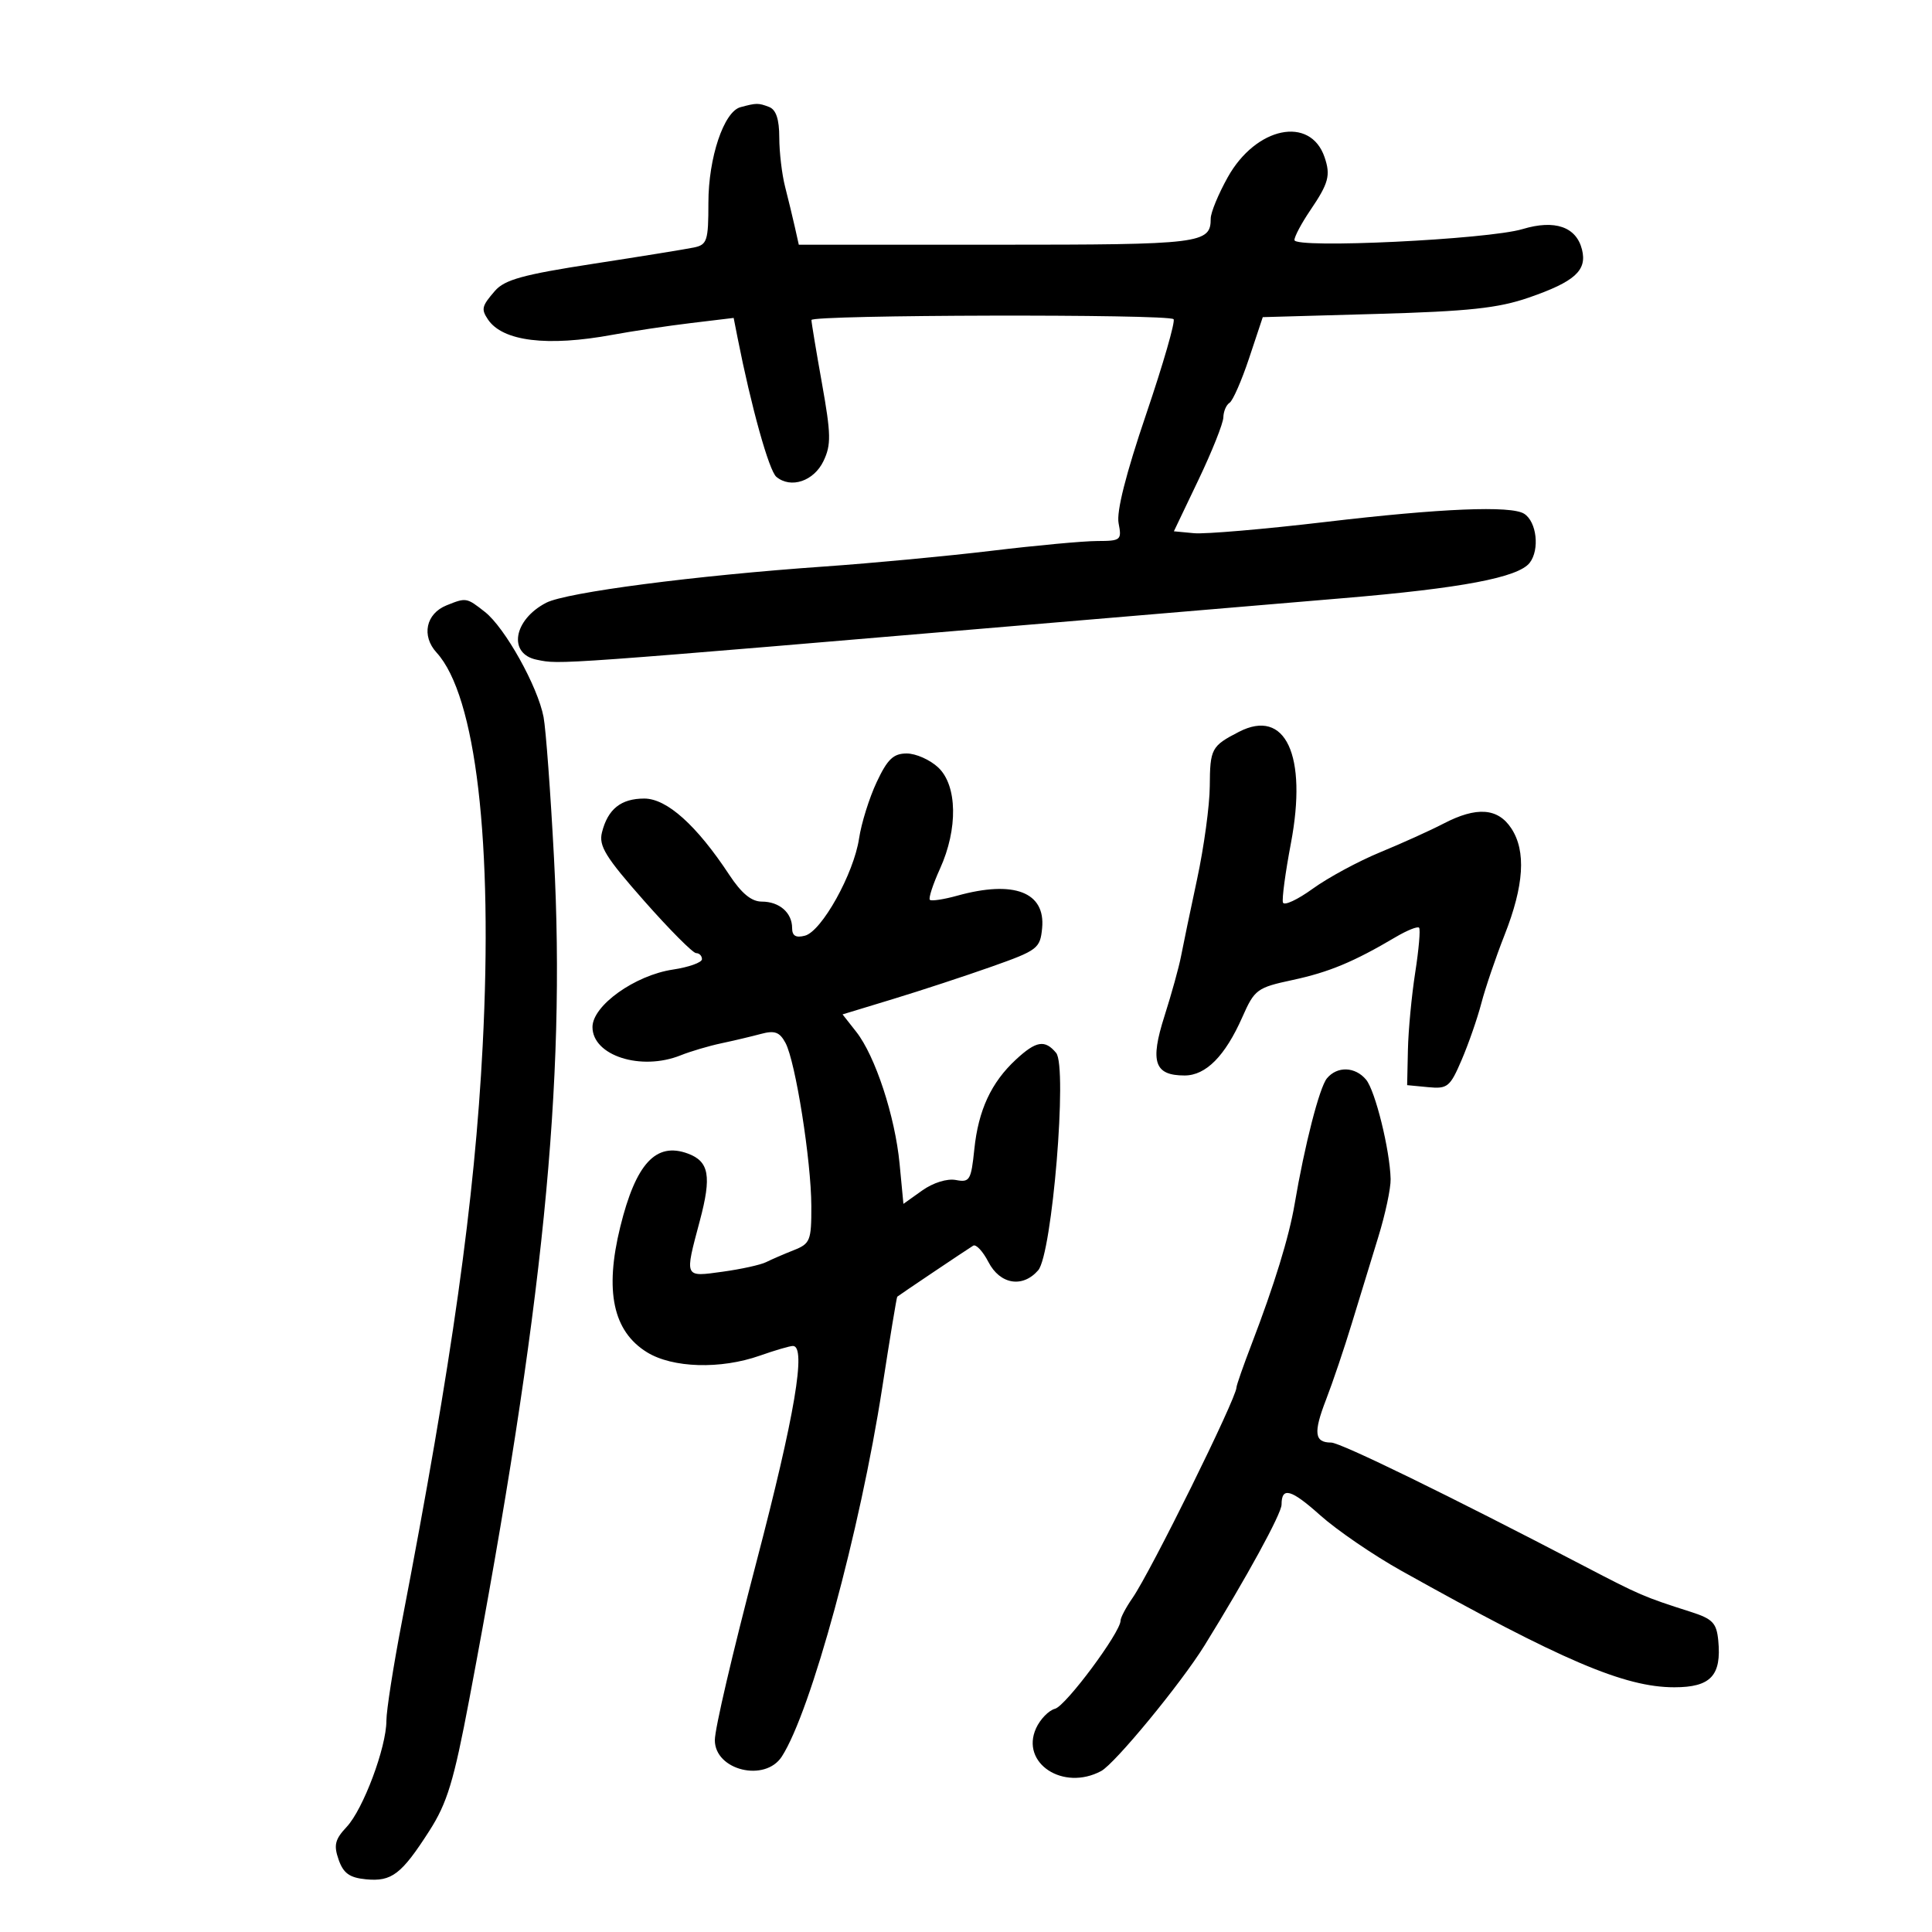 <svg xmlns="http://www.w3.org/2000/svg" width="300" height="300" viewBox="0 0 300 300" version="1.1">
	<path d="M 114.973 16.646 C 112.395 17.346, 110 24.493, 110 31.488 C 110 37.396, 109.803 38.003, 107.750 38.431 C 106.513 38.689, 99.473 39.828, 92.106 40.963 C 81.241 42.636, 78.362 43.429, 76.856 45.166 C 74.805 47.530, 74.692 47.992, 75.765 49.600 C 78.037 53.003, 84.990 53.858, 95.131 51.984 C 98.155 51.425, 103.620 50.607, 107.275 50.167 L 113.922 49.367 114.527 52.433 C 116.654 63.210, 119.412 73.097, 120.555 74.045 C 122.808 75.916, 126.378 74.716, 127.874 71.586 C 129.078 69.066, 129.045 67.434, 127.633 59.528 C 126.735 54.500, 126 50.073, 126 49.692 C 126 48.871, 181.410 48.743, 182.230 49.563 C 182.539 49.873, 180.625 56.510, 177.976 64.313 C 174.817 73.614, 173.343 79.447, 173.696 81.250 C 174.207 83.867, 174.047 84, 170.367 84.009 C 168.240 84.013, 160.875 84.694, 154 85.522 C 147.125 86.349, 135.425 87.450, 128 87.968 C 107.992 89.365, 87.946 91.976, 84.816 93.595 C 79.716 96.233, 78.842 101.542, 83.360 102.445 C 87.114 103.195, 85.005 103.347, 166 96.480 C 182.225 95.104, 201.350 93.489, 208.500 92.890 C 226.944 91.346, 235.772 89.672, 237.533 87.387 C 239.109 85.342, 238.619 81.015, 236.671 79.775 C 234.638 78.483, 223.754 78.931, 205.851 81.046 C 196.323 82.172, 187.122 82.959, 185.404 82.796 L 182.279 82.500 186.101 74.500 C 188.203 70.100, 189.940 65.739, 189.961 64.809 C 189.982 63.879, 190.415 62.862, 190.922 62.548 C 191.429 62.235, 192.797 59.114, 193.963 55.612 L 196.081 49.246 213.791 48.746 C 228.055 48.343, 232.642 47.851, 237.369 46.218 C 244.536 43.742, 246.468 41.999, 245.651 38.747 C 244.765 35.215, 241.432 34.066, 236.434 35.570 C 231.052 37.190, 201 38.635, 201 37.274 C 201 36.727, 202.102 34.655, 203.449 32.670 C 206.315 28.447, 206.642 27.234, 205.679 24.410 C 203.471 17.934, 195.028 19.677, 190.649 27.513 C 189.192 30.119, 188 33.005, 188 33.926 C 188 37.829, 186.611 38, 154.819 38 L 124.038 38 123.422 35.250 C 123.083 33.737, 122.402 30.925, 121.909 29 C 121.415 27.075, 121.009 23.636, 121.006 21.357 C 121.002 18.505, 120.507 17.025, 119.418 16.607 C 117.761 15.971, 117.452 15.974, 114.973 16.646 M 69.338 93.999 C 66.132 95.291, 65.408 98.729, 67.792 101.335 C 73.909 108.018, 76.581 130.881, 74.943 162.500 C 73.704 186.423, 70.231 211.153, 62.388 251.910 C 61.075 258.735, 60 265.609, 60 267.185 C 60 271.323, 56.401 280.944, 53.829 283.682 C 52.014 285.614, 51.793 286.513, 52.580 288.765 C 53.320 290.883, 54.280 291.572, 56.833 291.818 C 60.825 292.204, 62.340 291.045, 66.659 284.309 C 69.444 279.963, 70.458 276.625, 72.882 263.809 C 84.343 203.224, 87.866 168.179, 86.020 133.148 C 85.488 123.054, 84.762 113.247, 84.407 111.355 C 83.519 106.624, 78.419 97.475, 75.303 95.024 C 72.447 92.778, 72.390 92.768, 69.338 93.999 M 192.374 113.642 C 188.104 115.846, 187.891 116.244, 187.853 122.106 C 187.833 125.073, 186.949 131.550, 185.887 136.500 C 184.826 141.450, 183.701 146.850, 183.387 148.500 C 183.074 150.150, 181.917 154.328, 180.816 157.785 C 178.545 164.912, 179.255 167, 183.948 167 C 187.249 167, 190.236 163.981, 192.905 157.947 C 194.813 153.634, 195.184 153.360, 200.704 152.176 C 206.365 150.961, 210.199 149.365, 216.719 145.509 C 218.490 144.462, 220.126 143.806, 220.354 144.053 C 220.583 144.299, 220.313 147.425, 219.756 151 C 219.198 154.575, 218.687 159.975, 218.621 163 L 218.500 168.500 221.758 168.814 C 224.773 169.104, 225.162 168.788, 226.964 164.583 C 228.036 162.083, 229.414 158.117, 230.026 155.769 C 230.639 153.421, 232.259 148.661, 233.625 145.191 C 236.654 137.504, 236.995 132.167, 234.684 128.640 C 232.593 125.449, 229.279 125.215, 224.136 127.895 C 222.136 128.937, 217.722 130.934, 214.327 132.333 C 210.931 133.732, 206.215 136.280, 203.846 137.996 C 201.477 139.713, 199.393 140.679, 199.215 140.144 C 199.036 139.609, 199.592 135.474, 200.449 130.956 C 203.045 117.270, 199.611 109.907, 192.374 113.642 M 136.131 121.445 C 134.981 123.890, 133.751 127.828, 133.396 130.195 C 132.575 135.668, 127.597 144.611, 124.992 145.292 C 123.577 145.662, 123 145.318, 123 144.106 C 123 141.726, 121.021 140, 118.290 140 C 116.687 140, 115.143 138.728, 113.240 135.841 C 108.173 128.149, 103.549 124, 100.046 124 C 96.422 124, 94.382 125.632, 93.472 129.257 C 92.947 131.346, 94.020 133.088, 100.014 139.878 C 103.956 144.345, 107.591 148, 108.091 148 C 108.591 148, 109 148.422, 109 148.939 C 109 149.455, 106.971 150.182, 104.492 150.554 C 98.586 151.439, 92 156.146, 92 159.481 C 92 163.919, 99.534 166.337, 105.685 163.872 C 107.233 163.252, 110.075 162.411, 112 162.004 C 113.925 161.596, 116.701 160.939, 118.168 160.544 C 120.296 159.970, 121.066 160.254, 121.972 161.947 C 123.526 164.852, 125.961 180.225, 125.983 187.271 C 125.999 192.645, 125.810 193.118, 123.250 194.129 C 121.737 194.726, 119.807 195.562, 118.960 195.985 C 118.113 196.408, 115.076 197.077, 112.210 197.471 C 106.201 198.298, 106.289 198.495, 108.667 189.571 C 110.520 182.616, 110.117 180.349, 106.809 179.125 C 101.855 177.292, 98.733 180.676, 96.315 190.500 C 93.861 200.472, 95.189 206.718, 100.456 209.973 C 104.432 212.430, 111.894 212.654, 118 210.500 C 120.338 209.675, 122.645 209, 123.126 209 C 125.239 209, 123.419 219.783, 117.470 242.500 C 113.664 257.031, 111 268.443, 111 270.211 C 111 274.894, 118.796 276.796, 121.404 272.750 C 125.932 265.726, 133.553 237.732, 136.987 215.509 C 138.176 207.814, 139.228 201.443, 139.324 201.352 C 139.543 201.146, 150.018 194.107, 151.114 193.429 C 151.555 193.157, 152.621 194.299, 153.483 195.967 C 155.285 199.452, 158.792 200.035, 161.208 197.250 C 163.378 194.750, 165.782 165.647, 163.997 163.496 C 162.253 161.395, 160.889 161.621, 157.749 164.532 C 153.909 168.093, 151.919 172.382, 151.293 178.450 C 150.796 183.266, 150.572 183.641, 148.431 183.231 C 147.073 182.972, 144.897 183.649, 143.195 184.861 L 140.283 186.935 139.689 180.717 C 138.982 173.327, 135.910 163.972, 132.955 160.215 L 130.831 157.515 138.665 155.131 C 142.974 153.820, 149.875 151.553, 154 150.093 C 161.124 147.572, 161.516 147.274, 161.820 144.131 C 162.362 138.527, 157.442 136.639, 148.656 139.078 C 146.542 139.665, 144.622 139.955, 144.388 139.722 C 144.155 139.489, 144.863 137.318, 145.960 134.899 C 148.774 128.698, 148.656 121.965, 145.686 119.174 C 144.413 117.978, 142.212 117, 140.796 117 C 138.728 117, 137.808 117.876, 136.131 121.445 M 206.046 167.444 C 204.883 168.846, 202.578 177.823, 201.024 187 C 200.168 192.054, 197.877 199.510, 194.366 208.671 C 193.064 212.064, 192 215.108, 192 215.435 C 192 217.097, 178.686 244.058, 175.842 248.154 C 174.829 249.614, 174 251.187, 174 251.649 C 174 253.463, 165.500 264.898, 163.826 265.335 C 162.848 265.591, 161.524 266.952, 160.882 268.359 C 158.415 273.775, 165.088 278.164, 170.988 275.007 C 173.130 273.860, 183.399 261.385, 187.033 255.514 C 193.581 244.936, 199 235.027, 199 233.632 C 199 230.828, 200.463 231.230, 204.991 235.280 C 207.586 237.601, 213.262 241.485, 217.605 243.911 C 242.599 257.877, 252.260 262, 259.988 262 C 265.637 262, 267.342 260.183, 266.810 254.730 C 266.544 252.001, 265.936 251.372, 262.500 250.276 C 255.294 247.976, 254.640 247.695, 246.027 243.199 C 225.087 232.267, 208.151 224, 206.698 224 C 204.101 224, 203.918 222.481, 205.900 217.361 C 206.935 214.687, 208.738 209.350, 209.908 205.500 C 211.078 201.650, 212.927 195.613, 214.017 192.085 C 215.108 188.557, 215.971 184.507, 215.936 183.085 C 215.824 178.575, 213.552 169.368, 212.128 167.653 C 210.436 165.615, 207.644 165.519, 206.046 167.444" stroke="none" fill="black" fill-rule="evenodd"/>
</svg>